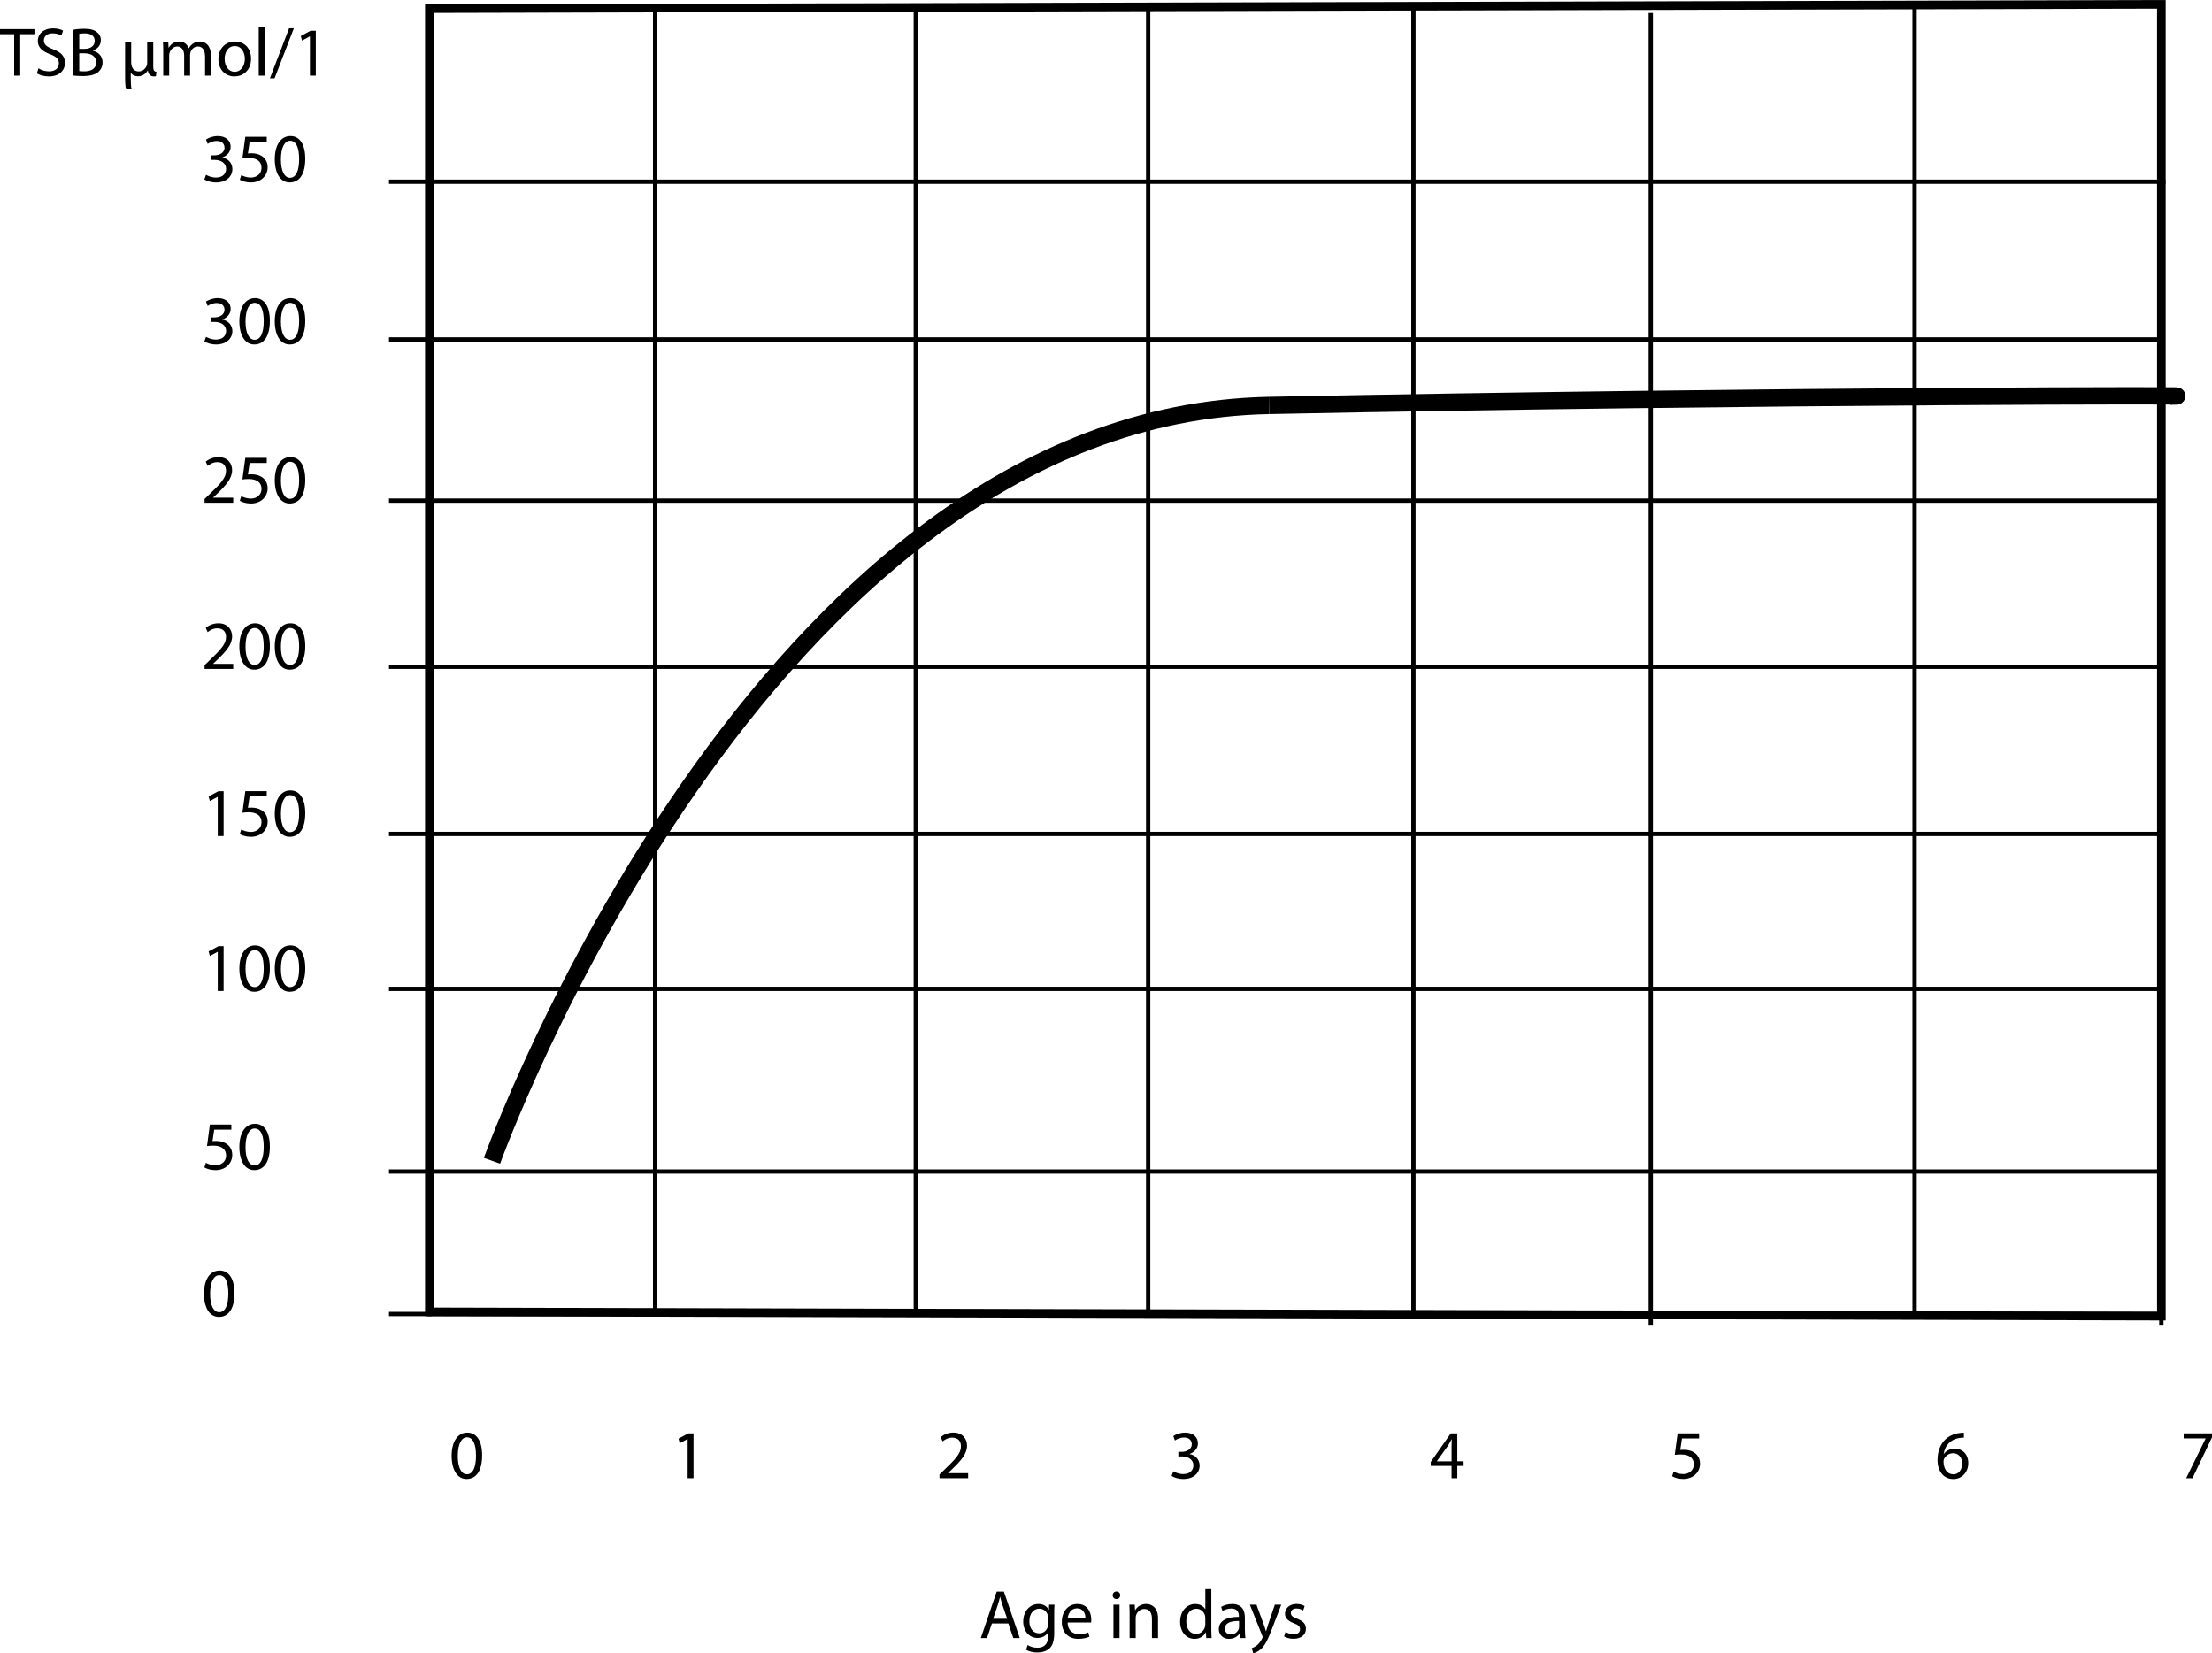 <?xml version="1.0" encoding="utf-8"?>
<!-- Generator: Adobe Illustrator 15.0.2, SVG Export Plug-In . SVG Version: 6.00 Build 0)  -->
<!DOCTYPE svg PUBLIC "-//W3C//DTD SVG 1.1//EN" "http://www.w3.org/Graphics/SVG/1.1/DTD/svg11.dtd">
<svg version="1.1" id="Layer_1" xmlns="http://www.w3.org/2000/svg" xmlns:xlink="http://www.w3.org/1999/xlink" x="0px" y="0px"
	 width="256.338px" height="191.564px" viewBox="9.803 15.178 256.338 191.564"
	 enable-background="new 9.803 15.178 256.338 191.564" xml:space="preserve">
<line fill="none" stroke="#000000" stroke-width="0.5" x1="54.882" y1="36.229" x2="260.748" y2="36.229"/>
<line fill="none" stroke="#000000" stroke-width="0.5" x1="54.882" y1="54.51" x2="260.275" y2="54.51"/>
<line fill="none" stroke="#000000" stroke-width="0.5" x1="54.882" y1="73.185" x2="260.275" y2="73.185"/>
<line fill="none" stroke="#000000" stroke-width="0.5" x1="54.882" y1="92.437" x2="260.275" y2="92.437"/>
<line fill="none" stroke="#000000" stroke-width="0.5" x1="54.882" y1="111.807" x2="260.275" y2="111.807"/>
<line fill="none" stroke="#000000" stroke-width="0.5" x1="54.882" y1="129.76" x2="260.275" y2="129.76"/>
<line fill="none" stroke="#000000" stroke-width="0.5" x1="54.882" y1="150.93" x2="260.275" y2="150.93"/>
<line fill="none" stroke="#000000" stroke-width="0.5" x1="54.882" y1="167.438" x2="260.275" y2="167.438"/>
<line fill="none" stroke="#000000" stroke-width="0.5" x1="59.62" y1="15.679" x2="59.62" y2="167.688"/>
<line fill="none" stroke="#000000" stroke-width="0.5" x1="85.722" y1="15.679" x2="85.722" y2="167.688"/>
<line fill="none" stroke="#000000" stroke-width="0.5" x1="115.931" y1="15.679" x2="115.931" y2="167.688"/>
<line fill="none" stroke="#000000" stroke-width="0.5" x1="142.859" y1="15.679" x2="142.859" y2="167.688"/>
<line fill="none" stroke="#000000" stroke-width="0.5" x1="173.598" y1="15.679" x2="173.598" y2="167.688"/>
<line fill="none" stroke="#000000" stroke-width="0.5" x1="201.104" y1="16.683" x2="201.104" y2="168.689"/>
<line fill="none" stroke="#000000" stroke-width="0.5" x1="231.68" y1="15.679" x2="231.68" y2="167.688"/>
<line fill="none" stroke="#000000" stroke-width="0.5" x1="260.275" y1="16.683" x2="260.275" y2="168.689"/>
<g>
	<path d="M124.747,203.29l-0.56,1.694h-0.72l1.839-5.389h0.832l1.839,5.389h-0.744l-0.576-1.694H124.747L124.747,203.29z
		 M126.522,202.746l-0.536-1.551c-0.12-0.354-0.2-0.672-0.28-0.983h-0.016c-0.08,0.312-0.16,0.647-0.272,0.976l-0.528,1.562
		L126.522,202.746L126.522,202.746z"/>
	<path d="M131.97,204.418c0,0.896-0.184,1.432-0.552,1.773c-0.384,0.345-0.928,0.465-1.416,0.465c-0.463,0-0.975-0.111-1.287-0.319
		l0.176-0.544c0.256,0.168,0.656,0.313,1.135,0.313c0.72,0,1.248-0.377,1.248-1.357v-0.424h-0.016
		c-0.208,0.357-0.631,0.646-1.231,0.646c-0.959,0-1.647-0.816-1.647-1.889c0-1.311,0.855-2.047,1.751-2.047
		c0.672,0,1.032,0.344,1.208,0.664h0.016l0.024-0.584h0.624c-0.024,0.271-0.032,0.592-0.032,1.056L131.97,204.418L131.97,204.418z
		 M131.266,202.643c0-0.119-0.008-0.224-0.04-0.312c-0.128-0.416-0.464-0.752-0.983-0.752c-0.672,0-1.151,0.567-1.151,1.463
		c0,0.76,0.392,1.392,1.143,1.392c0.44,0,0.832-0.271,0.976-0.72c0.04-0.12,0.056-0.256,0.056-0.376L131.266,202.643
		L131.266,202.643z"/>
	<path d="M133.523,203.18c0.016,0.95,0.616,1.342,1.327,1.342c0.504,0,0.815-0.088,1.071-0.197l0.128,0.504
		c-0.248,0.109-0.68,0.248-1.295,0.248c-1.191,0-1.903-0.792-1.903-1.959s0.688-2.079,1.815-2.079c1.271,0,1.599,1.104,1.599,1.813
		c0,0.146-0.008,0.248-0.024,0.328H133.523z M135.586,202.675c0.008-0.44-0.184-1.136-0.976-1.136c-0.72,0-1.023,0.646-1.08,1.136
		H135.586z"/>
	<path d="M139.619,200.027c0,0.24-0.168,0.433-0.448,0.433c-0.256,0-0.424-0.192-0.424-0.433c0-0.239,0.176-0.439,0.44-0.439
		C139.443,199.588,139.619,199.779,139.619,200.027z M138.835,204.984v-3.869h0.704v3.869H138.835z"/>
	<path d="M140.707,202.163c0-0.408-0.008-0.728-0.032-1.048h0.624l0.04,0.64h0.017c0.191-0.358,0.642-0.72,1.278-0.72
		c0.536,0,1.367,0.32,1.367,1.646v2.303h-0.704v-2.229c0-0.624-0.232-1.144-0.896-1.144c-0.455,0-0.813,0.328-0.94,0.72
		c-0.03,0.088-0.048,0.208-0.048,0.327v2.326h-0.704L140.707,202.163L140.707,202.163z"/>
	<path d="M150.178,199.309v4.678c0,0.347,0.016,0.736,0.031,1h-0.623l-0.031-0.672h-0.025c-0.207,0.434-0.672,0.762-1.303,0.762
		c-0.936,0-1.664-0.792-1.664-1.969c-0.008-1.287,0.801-2.069,1.736-2.069c0.6,0,0.99,0.278,1.166,0.584h0.018v-2.313H150.178
		L150.178,199.309z M149.48,202.689c0-0.088-0.008-0.207-0.031-0.295c-0.104-0.439-0.487-0.811-1.016-0.811
		c-0.729,0-1.158,0.643-1.158,1.486c0,0.783,0.391,1.433,1.143,1.433c0.473,0,0.904-0.317,1.031-0.84
		c0.023-0.099,0.031-0.188,0.031-0.306V202.689z"/>
	<path d="M154.072,204.059c0,0.336,0.018,0.664,0.057,0.928h-0.631l-0.057-0.485h-0.023c-0.217,0.306-0.632,0.575-1.184,0.575
		c-0.783,0-1.187-0.555-1.187-1.111c0-0.938,0.832-1.445,2.326-1.438v-0.08c0-0.313-0.088-0.896-0.879-0.887
		c-0.367,0-0.744,0.104-1.019,0.287l-0.16-0.474c0.32-0.199,0.793-0.336,1.279-0.336c1.187,0,1.473,0.81,1.473,1.573v1.447H154.072z
		 M153.395,203.011c-0.769-0.017-1.641,0.12-1.641,0.871c0,0.464,0.305,0.673,0.656,0.673c0.512,0,0.84-0.32,0.951-0.646
		c0.021-0.08,0.031-0.16,0.031-0.228v-0.671H153.395z"/>
	<path d="M155.41,201.115l0.84,2.287c0.096,0.256,0.191,0.56,0.256,0.791h0.018c0.07-0.231,0.15-0.527,0.246-0.81l0.771-2.271h0.744
		l-1.058,2.759c-0.504,1.327-0.848,1.999-1.328,2.423c-0.352,0.296-0.688,0.416-0.86,0.447l-0.179-0.583
		c0.179-0.06,0.408-0.168,0.615-0.347c0.191-0.149,0.424-0.424,0.592-0.781c0.033-0.072,0.06-0.131,0.06-0.168
		c0-0.04-0.019-0.098-0.06-0.186l-1.424-3.564L155.41,201.115L155.41,201.115z"/>
	<path d="M158.779,204.273c0.215,0.127,0.582,0.271,0.936,0.271c0.504,0,0.743-0.248,0.743-0.576c0-0.336-0.2-0.512-0.712-0.702
		c-0.703-0.257-1.031-0.633-1.031-1.097c0-0.624,0.512-1.136,1.335-1.136c0.392,0,0.735,0.104,0.943,0.238l-0.168,0.514
		c-0.151-0.098-0.433-0.23-0.791-0.23c-0.416,0-0.64,0.238-0.64,0.526c0,0.317,0.224,0.464,0.728,0.663
		c0.663,0.248,1.017,0.584,1.017,1.158c0,0.688-0.537,1.168-1.438,1.168c-0.426,0-0.814-0.111-1.09-0.271L158.779,204.273z"/>
</g>
<g>
	<path d="M33.677,35.43c0.2,0.12,0.656,0.32,1.151,0.32c0.896,0,1.183-0.568,1.175-1.008c-0.008-0.728-0.664-1.039-1.343-1.039
		h-0.392v-0.528h0.392c0.512,0,1.159-0.264,1.159-0.879c0-0.416-0.264-0.784-0.912-0.784c-0.416,0-0.815,0.185-1.039,0.344
		l-0.192-0.512c0.28-0.199,0.808-0.399,1.367-0.399c1.023,0,1.487,0.607,1.487,1.239c0,0.544-0.328,1-0.959,1.231v0.016
		c0.64,0.12,1.151,0.6,1.159,1.327c0,0.832-0.656,1.56-1.895,1.56c-0.583,0-1.095-0.184-1.351-0.352L33.677,35.43z"/>
	<path d="M40.715,31.624h-1.983l-0.2,1.335c0.12-0.016,0.232-0.023,0.424-0.023c0.408,0,0.799,0.08,1.119,0.279
		c0.408,0.225,0.744,0.68,0.744,1.327c0,1.016-0.808,1.775-1.935,1.775c-0.568,0-1.04-0.16-1.295-0.319l0.176-0.536
		c0.216,0.128,0.64,0.288,1.12,0.288c0.655,0,1.231-0.432,1.223-1.128c0-0.671-0.456-1.144-1.487-1.144
		c-0.304,0-0.536,0.024-0.728,0.049l0.336-2.495h2.486V31.624z"/>
	<path d="M45.179,33.575c0,1.767-0.664,2.742-1.807,2.742c-1.015,0-1.711-0.951-1.727-2.671c0-1.751,0.759-2.702,1.815-2.702
		C44.548,30.944,45.179,31.92,45.179,33.575z M42.357,33.655c0,1.351,0.416,2.118,1.055,2.118c0.712,0,1.056-0.839,1.056-2.166
		c0-1.279-0.32-2.119-1.056-2.119C42.805,31.488,42.357,32.239,42.357,33.655z"/>
</g>
<g>
	<path d="M33.677,54.206c0.2,0.12,0.656,0.32,1.151,0.32c0.896,0,1.183-0.568,1.175-1.008c-0.008-0.728-0.664-1.039-1.343-1.039
		h-0.392v-0.528h0.392c0.512,0,1.159-0.264,1.159-0.879c0-0.416-0.264-0.784-0.912-0.784c-0.416,0-0.815,0.185-1.039,0.344
		l-0.192-0.512c0.28-0.199,0.808-0.399,1.367-0.399c1.023,0,1.487,0.607,1.487,1.239c0,0.544-0.328,1-0.959,1.231v0.016
		c0.64,0.12,1.151,0.6,1.159,1.328c0,0.831-0.656,1.559-1.895,1.559c-0.583,0-1.095-0.184-1.351-0.352L33.677,54.206z"/>
	<path d="M41.075,52.352c0,1.767-0.664,2.742-1.807,2.742c-1.016,0-1.711-0.951-1.728-2.671c0-1.751,0.76-2.702,1.815-2.702
		C40.444,49.721,41.075,50.696,41.075,52.352z M38.253,52.432c0,1.351,0.416,2.118,1.055,2.118c0.712,0,1.056-0.839,1.056-2.167
		c0-1.279-0.32-2.118-1.056-2.118C38.701,50.265,38.253,51.016,38.253,52.432z"/>
	<path d="M45.179,52.352c0,1.767-0.664,2.742-1.807,2.742c-1.015,0-1.711-0.951-1.727-2.671c0-1.751,0.759-2.702,1.815-2.702
		C44.548,49.721,45.179,50.696,45.179,52.352z M42.357,52.432c0,1.351,0.416,2.118,1.055,2.118c0.712,0,1.056-0.839,1.056-2.167
		c0-1.279-0.32-2.118-1.056-2.118C42.805,50.265,42.357,51.016,42.357,52.432z"/>
</g>
<g>
	<path d="M33.509,73.43v-0.432l0.552-0.536c1.327-1.263,1.935-1.935,1.935-2.718c0-0.528-0.248-1.016-1.023-1.016
		c-0.472,0-0.864,0.239-1.104,0.439l-0.224-0.496c0.352-0.295,0.872-0.527,1.463-0.527c1.119,0,1.591,0.768,1.591,1.512
		c0,0.959-0.695,1.734-1.791,2.79L34.5,72.83v0.016h2.327v0.584H33.509z"/>
	<path d="M40.715,68.824h-1.983l-0.2,1.335c0.12-0.016,0.232-0.023,0.424-0.023c0.408,0,0.799,0.08,1.119,0.279
		c0.408,0.225,0.744,0.68,0.744,1.327c0,1.016-0.808,1.775-1.935,1.775c-0.568,0-1.04-0.16-1.295-0.319l0.176-0.536
		c0.216,0.128,0.64,0.288,1.12,0.288c0.655,0,1.231-0.432,1.223-1.128c0-0.671-0.456-1.143-1.487-1.143
		c-0.304,0-0.536,0.023-0.728,0.048l0.336-2.495h2.486V68.824z"/>
	<path d="M45.179,70.775c0,1.767-0.664,2.742-1.807,2.742c-1.015,0-1.711-0.951-1.727-2.671c0-1.751,0.759-2.702,1.815-2.702
		C44.548,68.145,45.179,69.12,45.179,70.775z M42.357,70.855c0,1.351,0.416,2.118,1.055,2.118c0.712,0,1.056-0.839,1.056-2.167
		c0-1.279-0.32-2.118-1.056-2.118C42.805,68.688,42.357,69.439,42.357,70.855z"/>
</g>
<g>
	<path d="M33.509,92.686v-0.432l0.552-0.536c1.327-1.263,1.935-1.935,1.935-2.718c0-0.528-0.248-1.016-1.023-1.016
		c-0.472,0-0.864,0.239-1.104,0.439l-0.224-0.496c0.352-0.295,0.872-0.527,1.463-0.527c1.119,0,1.591,0.768,1.591,1.512
		c0,0.959-0.695,1.734-1.791,2.79L34.5,92.086v0.016h2.327v0.584H33.509z"/>
	<path d="M41.075,90.031c0,1.767-0.664,2.742-1.807,2.742c-1.016,0-1.711-0.951-1.728-2.671c0-1.751,0.76-2.702,1.815-2.702
		C40.444,87.4,41.075,88.376,41.075,90.031z M38.253,90.111c0,1.351,0.416,2.118,1.055,2.118c0.712,0,1.056-0.839,1.056-2.167
		c0-1.279-0.32-2.118-1.056-2.118C38.701,87.944,38.253,88.695,38.253,90.111z"/>
	<path d="M45.179,90.031c0,1.767-0.664,2.742-1.807,2.742c-1.015,0-1.711-0.951-1.727-2.671c0-1.751,0.759-2.702,1.815-2.702
		C44.548,87.4,45.179,88.376,45.179,90.031z M42.357,90.111c0,1.351,0.416,2.118,1.055,2.118c0.712,0,1.056-0.839,1.056-2.167
		c0-1.279-0.32-2.118-1.056-2.118C42.805,87.944,42.357,88.695,42.357,90.111z"/>
</g>
<g>
	<path d="M35.036,107.512H35.02L34.117,108l-0.136-0.536l1.135-0.607h0.6v5.198h-0.68V107.512z"/>
	<path d="M40.715,107.448h-1.983l-0.2,1.335c0.12-0.016,0.232-0.023,0.424-0.023c0.408,0,0.799,0.08,1.119,0.279
		c0.408,0.225,0.744,0.68,0.744,1.327c0,1.016-0.808,1.774-1.935,1.774c-0.568,0-1.04-0.16-1.295-0.318l0.176-0.536
		c0.216,0.128,0.64,0.288,1.12,0.288c0.655,0,1.231-0.432,1.223-1.129c0-0.67-0.456-1.146-1.487-1.146
		c-0.304,0-0.536,0.024-0.728,0.052l0.336-2.498h2.486V107.448z"/>
	<path d="M45.179,109.398c0,1.768-0.664,2.742-1.807,2.742c-1.015,0-1.711-0.951-1.727-2.67c0-1.754,0.759-2.705,1.815-2.705
		C44.548,106.769,45.179,107.744,45.179,109.398z M42.357,109.479c0,1.354,0.416,2.119,1.055,2.119c0.712,0,1.056-0.84,1.056-2.166
		c0-1.279-0.32-2.12-1.056-2.12C42.805,107.313,42.357,108.063,42.357,109.479z"/>
</g>
<g>
	<path d="M35.036,125.465H35.02l-0.904,0.487l-0.136-0.536l1.135-0.607h0.6v5.197h-0.68L35.036,125.465L35.036,125.465z"/>
	<path d="M41.075,127.352c0,1.77-0.664,2.742-1.807,2.742c-1.016,0-1.711-0.951-1.728-2.671c0-1.751,0.76-2.702,1.815-2.702
		C40.444,124.721,41.075,125.695,41.075,127.352z M38.253,127.432c0,1.354,0.416,2.118,1.055,2.118c0.712,0,1.056-0.839,1.056-2.167
		c0-1.279-0.32-2.117-1.056-2.117C38.701,125.266,38.253,126.016,38.253,127.432z"/>
	<path d="M45.179,127.352c0,1.77-0.664,2.742-1.807,2.742c-1.015,0-1.711-0.951-1.727-2.671c0-1.751,0.759-2.702,1.815-2.702
		C44.548,124.721,45.179,125.695,45.179,127.352z M42.357,127.432c0,1.354,0.416,2.118,1.055,2.118c0.712,0,1.056-0.839,1.056-2.167
		c0-1.279-0.32-2.117-1.056-2.117C42.805,125.266,42.357,126.016,42.357,127.432z"/>
</g>
<g>
	<path d="M36.611,146.072h-1.983l-0.2,1.335c0.12-0.017,0.232-0.023,0.424-0.023c0.408,0,0.799,0.08,1.119,0.279
		c0.408,0.226,0.744,0.68,0.744,1.327c0,1.016-0.808,1.775-1.935,1.775c-0.567,0-1.039-0.16-1.295-0.32l0.176-0.535
		c0.216,0.128,0.64,0.288,1.119,0.288c0.656,0,1.231-0.433,1.224-1.128c0-0.672-0.456-1.146-1.487-1.146
		c-0.304,0-0.536,0.023-0.728,0.05l0.336-2.494h2.486V146.072z"/>
	<path d="M41.075,148.023c0,1.767-0.664,2.742-1.807,2.742c-1.016,0-1.711-0.951-1.728-2.674c0-1.751,0.76-2.699,1.815-2.699
		C40.444,145.393,41.075,146.368,41.075,148.023z M38.253,148.104c0,1.354,0.416,2.119,1.055,2.119c0.712,0,1.056-0.84,1.056-2.168
		c0-1.279-0.32-2.117-1.056-2.117C38.701,145.938,38.253,146.688,38.253,148.104z"/>
</g>
<g>
	<path d="M36.971,165.031c0,1.767-0.664,2.742-1.807,2.742c-1.015,0-1.711-0.951-1.727-2.672c0-1.75,0.759-2.701,1.815-2.701
		C36.34,162.4,36.971,163.376,36.971,165.031z M34.149,165.111c0,1.351,0.416,2.117,1.055,2.117c0.712,0,1.056-0.838,1.056-2.166
		c0-1.279-0.32-2.119-1.056-2.119C34.597,162.943,34.149,163.695,34.149,165.111z"/>
</g>
<g>
	<path d="M65.675,183.809c0,1.769-0.664,2.741-1.807,2.741c-1.015,0-1.711-0.95-1.727-2.671c0-1.751,0.759-2.702,1.815-2.702
		C65.044,181.177,65.675,182.152,65.675,183.809z M62.853,183.889c0,1.353,0.416,2.117,1.055,2.117c0.712,0,1.056-0.839,1.056-2.166
		c0-1.279-0.32-2.119-1.056-2.119C63.301,181.721,62.853,182.473,62.853,183.889z"/>
</g>
<g>
	<path d="M89.492,181.92h-0.016l-0.904,0.488l-0.136-0.536l1.135-0.606h0.6v5.196h-0.68L89.492,181.92L89.492,181.92z"/>
</g>
<g>
	<path d="M118.677,186.462v-0.433l0.552-0.535c1.327-1.264,1.935-1.936,1.935-2.719c0-0.527-0.248-1.018-1.023-1.018
		c-0.472,0-0.864,0.239-1.104,0.439l-0.224-0.496c0.352-0.297,0.872-0.527,1.463-0.527c1.119,0,1.591,0.77,1.591,1.514
		c0,0.959-0.695,1.732-1.791,2.791l-0.408,0.383v0.017h2.327v0.584H118.677L118.677,186.462z"/>
</g>
<g>
	<path d="M145.773,185.662c0.199,0.12,0.654,0.32,1.148,0.32c0.896,0,1.186-0.568,1.178-1.008c-0.011-0.729-0.664-1.039-1.346-1.039
		h-0.395v-0.528h0.395c0.514,0,1.159-0.265,1.159-0.88c0-0.416-0.267-0.783-0.911-0.783c-0.416,0-0.813,0.186-1.04,0.344
		l-0.188-0.512c0.279-0.199,0.808-0.399,1.367-0.399c1.021,0,1.484,0.607,1.484,1.239c0,0.544-0.328,1-0.96,1.23v0.017
		c0.644,0.12,1.149,0.601,1.16,1.327c0,0.832-0.656,1.56-1.896,1.56c-0.584,0-1.097-0.184-1.353-0.352L145.773,185.662z"/>
</g>
<g>
	<path d="M178.02,186.462v-1.423h-2.414v-0.456l2.318-3.317h0.76v3.229h0.729v0.544h-0.729v1.423H178.02L178.02,186.462z
		 M178.02,184.495v-1.735c0-0.271,0.01-0.544,0.024-0.814h-0.024c-0.158,0.306-0.287,0.527-0.432,0.77l-1.271,1.77v0.017h1.703
		V184.495z"/>
</g>
<g>
	<path d="M206.699,181.855h-1.982l-0.199,1.336c0.119-0.019,0.23-0.023,0.424-0.023c0.406,0,0.802,0.08,1.119,0.279
		c0.408,0.225,0.744,0.68,0.744,1.326c0,1.017-0.809,1.773-1.937,1.773c-0.567,0-1.039-0.158-1.295-0.316l0.176-0.537
		c0.216,0.129,0.64,0.289,1.119,0.289c0.655,0,1.231-0.435,1.224-1.129c0-0.67-0.455-1.146-1.486-1.146
		c-0.305,0-0.537,0.022-0.729,0.049l0.336-2.493h2.486V181.855z"/>
</g>
<g>
	<path d="M237.389,181.761c-0.145-0.008-0.328,0.009-0.527,0.04c-1.109,0.176-1.688,0.977-1.809,1.84h0.018
		c0.246-0.336,0.688-0.605,1.265-0.605c0.92,0,1.565,0.671,1.565,1.679c0,0.959-0.646,1.839-1.733,1.839
		c-1.104,0-1.831-0.861-1.831-2.215c0-1.021,0.357-1.831,0.88-2.343c0.435-0.427,1.011-0.688,1.663-0.771
		c0.208-0.031,0.387-0.039,0.514-0.039v0.575H237.389z M237.188,184.759c0-0.743-0.424-1.19-1.068-1.19
		c-0.426,0-0.823,0.258-1.018,0.642c-0.041,0.08-0.072,0.176-0.072,0.306c0.011,0.854,0.408,1.493,1.152,1.493
		C236.779,186.006,237.188,185.502,237.188,184.759z"/>
</g>
<g>
	<path d="M266.141,181.266v0.463l-2.264,4.733h-0.729l2.254-4.598v-0.017h-2.541v-0.584h3.279V181.266L266.141,181.266z"/>
</g>
<polygon fill="none" stroke="#000000" points="59.562,16.179 59.562,167.188 260.275,167.688 260.275,15.679 "/>
<g>
	<path d="M11.441,19.139H9.803v-0.591h3.99v0.591h-1.647v4.804h-0.704V19.139z"/>
	<path d="M14.257,23.092c0.312,0.2,0.76,0.353,1.239,0.353c0.712,0,1.127-0.377,1.127-0.922c0-0.496-0.288-0.792-1.015-1.063
		c-0.88-0.32-1.423-0.784-1.423-1.535c0-0.84,0.696-1.463,1.743-1.463c0.543,0,0.951,0.128,1.183,0.264l-0.192,0.567
		c-0.168-0.104-0.528-0.256-1.015-0.256c-0.736,0-1.016,0.439-1.016,0.808c0,0.504,0.328,0.752,1.071,1.039
		c0.912,0.353,1.367,0.792,1.367,1.583c0,0.835-0.607,1.566-1.879,1.566c-0.52,0-1.087-0.161-1.375-0.354L14.257,23.092z"/>
	<path d="M18.291,18.628c0.304-0.071,0.792-0.119,1.271-0.119c0.696,0,1.144,0.119,1.471,0.392c0.28,0.208,0.456,0.527,0.456,0.951
		c0,0.528-0.352,0.983-0.911,1.184v0.024c0.512,0.119,1.111,0.543,1.111,1.343c0,0.464-0.184,0.825-0.464,1.083
		c-0.368,0.345-0.976,0.506-1.855,0.506c-0.479,0-0.848-0.033-1.08-0.064L18.291,18.628L18.291,18.628z M18.985,20.835h0.632
		c0.728,0,1.159-0.392,1.159-0.911c0-0.624-0.472-0.88-1.175-0.88c-0.32,0-0.504,0.024-0.616,0.048V20.835z M18.985,23.413
		c0.144,0.022,0.336,0.031,0.583,0.031c0.72,0,1.383-0.266,1.383-1.05c0-0.728-0.631-1.04-1.391-1.04h-0.576L18.985,23.413
		L18.985,23.413z"/>
	<path d="M26.913,23.341c-0.16,0.305-0.536,0.675-1.111,0.675c-0.352,0-0.68-0.129-0.848-0.426v0.473
		c0,0.435,0.016,1.15,0.088,1.471h-0.631c-0.08-0.241-0.112-0.812-0.112-1.438v-4.029h0.704v2.287c0,0.6,0.248,1.099,0.872,1.099
		c0.464,0,0.792-0.329,0.919-0.65c0.04-0.104,0.064-0.231,0.064-0.367v-2.367h0.704v2.807c0,0.426,0.08,0.595,0.368,0.611L27.874,24
		c-0.088,0.024-0.128,0.032-0.248,0.032c-0.344,0-0.624-0.191-0.688-0.692H26.913L26.913,23.341z"/>
	<path d="M28.722,21.115c0-0.408-0.016-0.728-0.032-1.048h0.616l0.032,0.632h0.023c0.217-0.368,0.576-0.712,1.225-0.712
		c0.52,0,0.918,0.32,1.086,0.776h0.017c0.12-0.225,0.28-0.384,0.438-0.504c0.232-0.176,0.48-0.272,0.849-0.272
		c0.521,0,1.278,0.336,1.278,1.68v2.276h-0.688v-2.188c0-0.752-0.279-1.191-0.84-1.191c-0.408,0-0.711,0.296-0.839,0.632
		c-0.032,0.104-0.056,0.224-0.056,0.352v2.396h-0.688v-2.324c0-0.616-0.272-1.056-0.808-1.056c-0.433,0-0.76,0.352-0.873,0.703
		c-0.039,0.097-0.055,0.225-0.055,0.344v2.333H28.72v-2.83H28.722z"/>
	<path d="M38.896,21.97c0,1.434-1,2.061-1.927,2.061c-1.039,0-1.855-0.772-1.855-1.997c0-1.287,0.855-2.047,1.92-2.047
		C38.145,19.987,38.896,20.795,38.896,21.97z M35.834,22.01c0,0.848,0.479,1.49,1.166,1.49c0.672,0,1.176-0.635,1.176-1.507
		c0-0.655-0.328-1.479-1.16-1.479C36.193,20.515,35.834,21.283,35.834,22.01z"/>
	<path d="M39.785,18.26h0.705v5.683h-0.705V18.26z"/>
	<path d="M41.082,24.255l2.224-5.804h0.552l-2.238,5.804H41.082z"/>
	<path d="M45.721,19.395h-0.016l-0.904,0.488l-0.137-0.536l1.135-0.607h0.601v5.203h-0.68L45.721,19.395L45.721,19.395z"/>
</g>
<g>
	<path fill="none" stroke="#000000" stroke-width="2" d="M156.865,62.159c59.056-1.182,112.441-1.188,104.41-1.069"/>
	<path fill="none" stroke="#000000" stroke-width="2" d="M66.817,149.68c0,0,30.994-86.34,90.048-87.521"/>
</g>
</svg>
